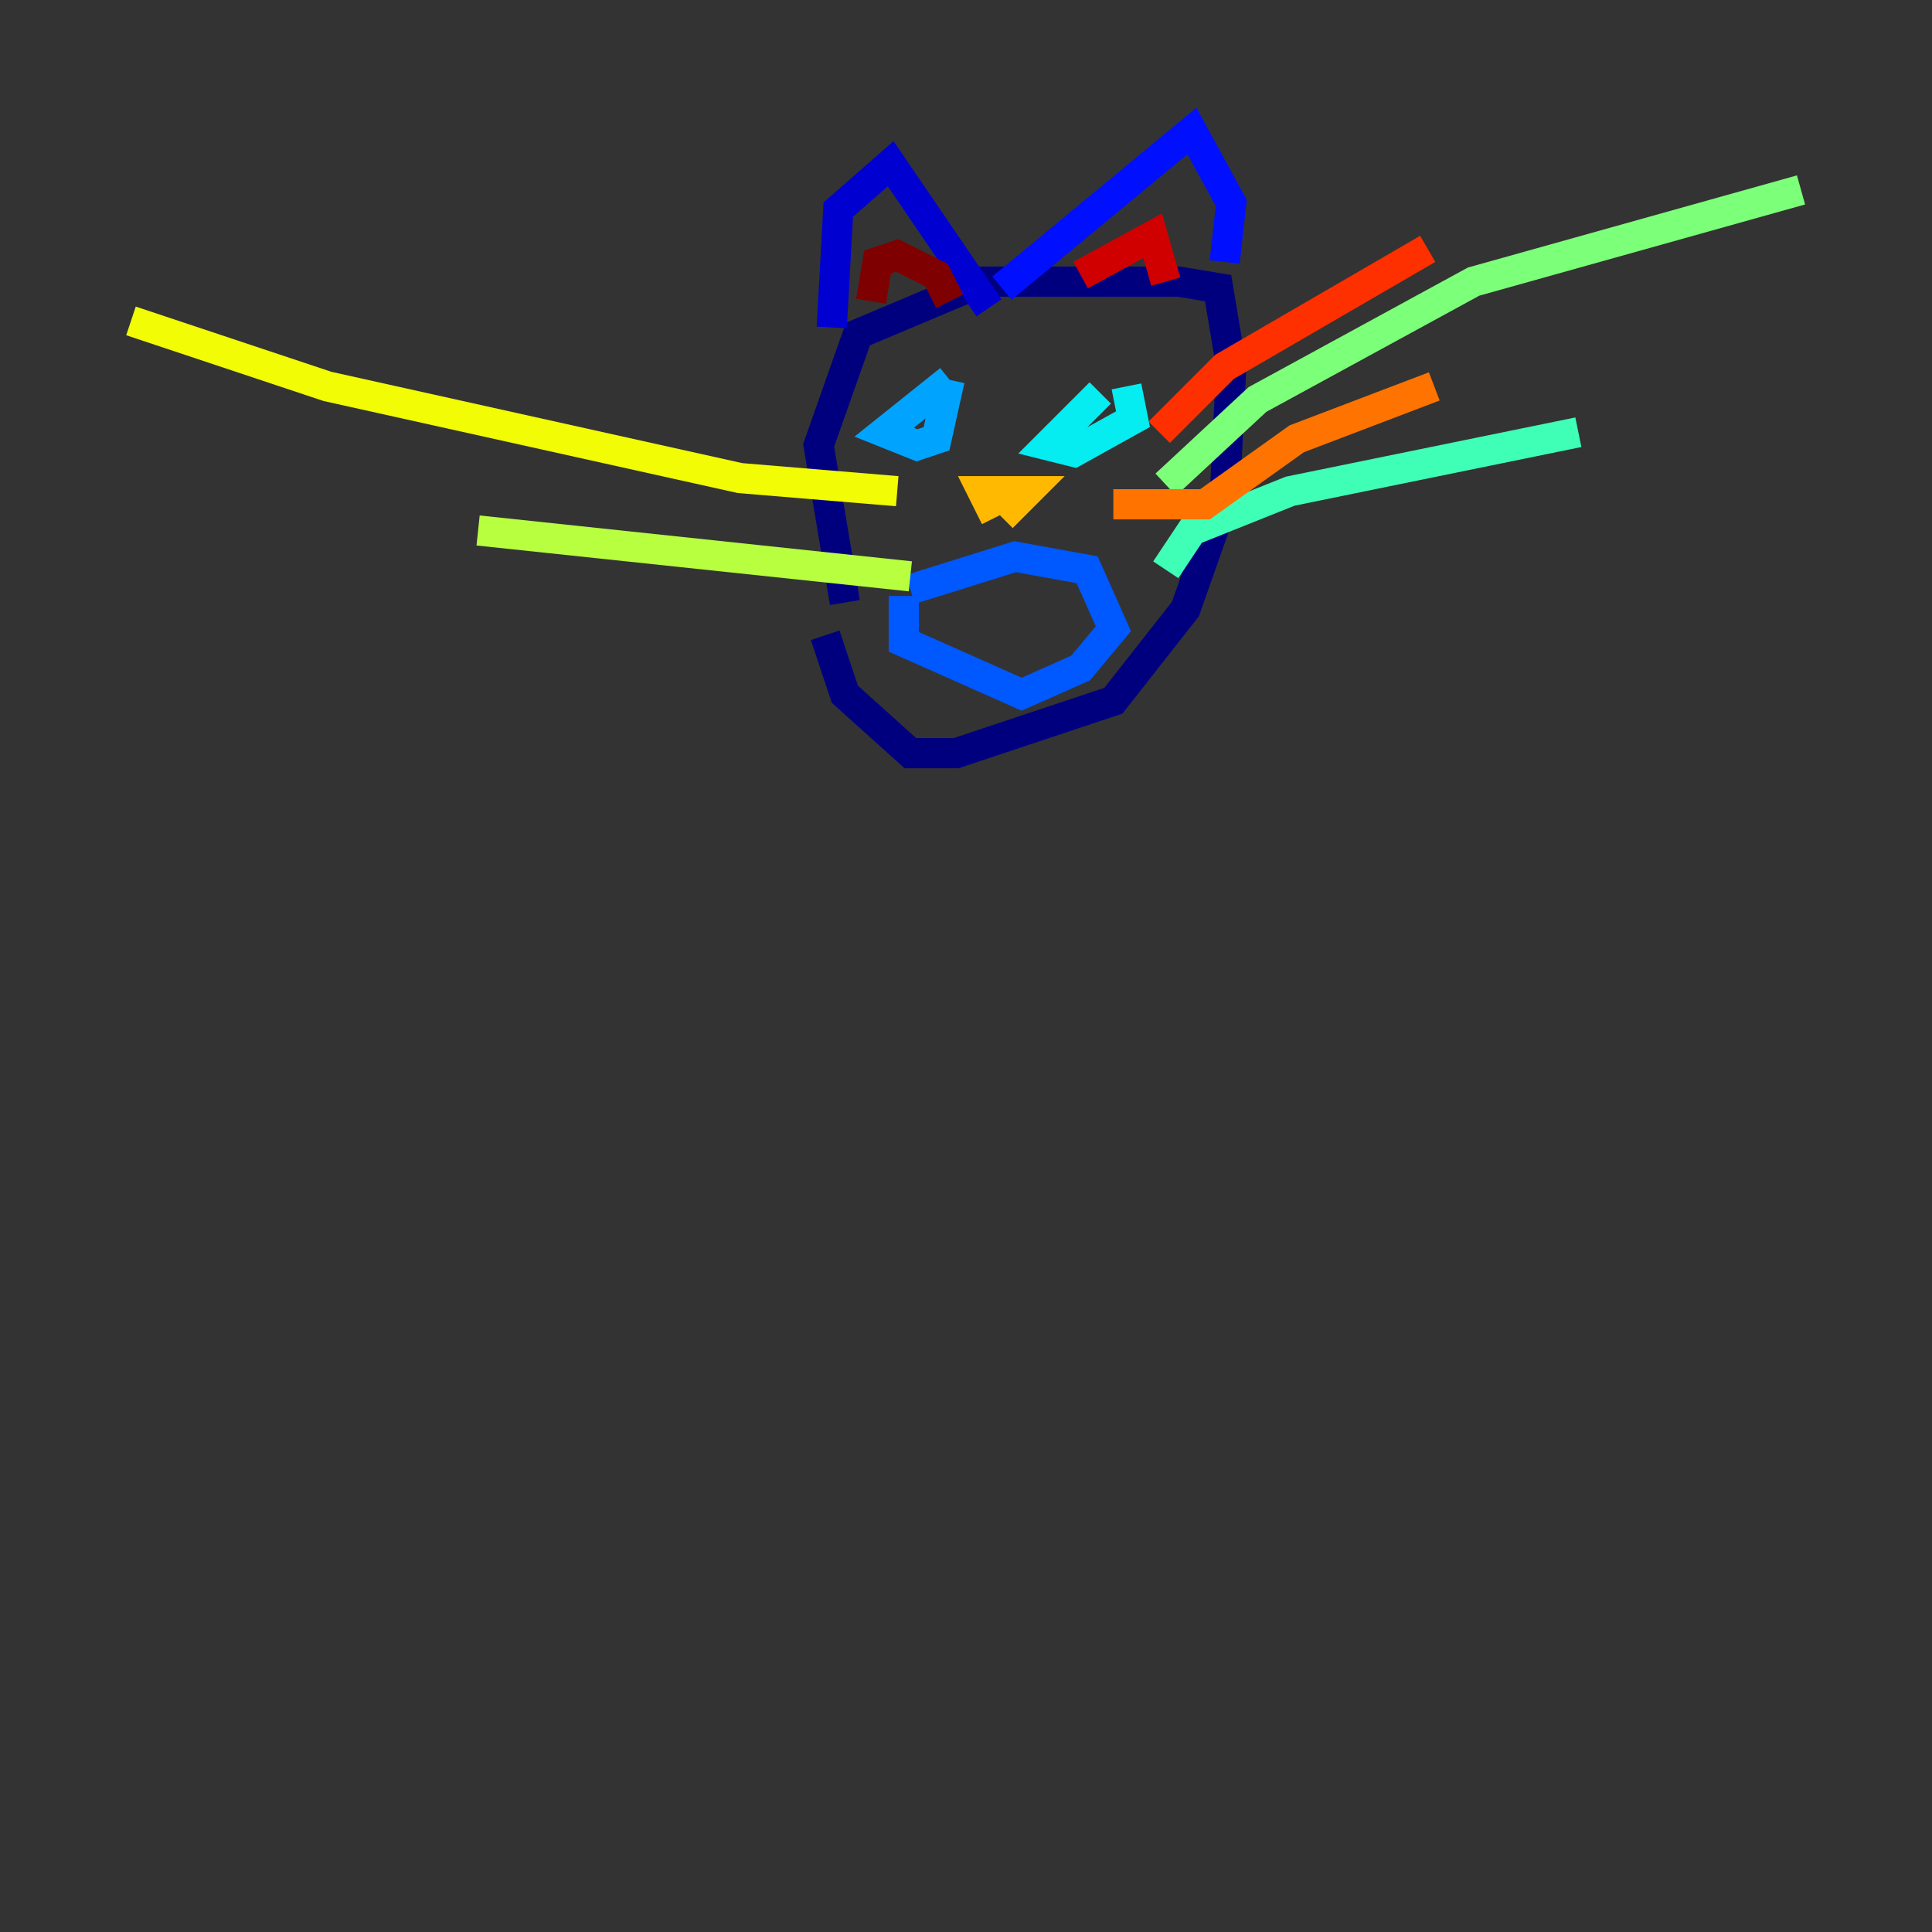 <?xml version="1.0" encoding="utf-8" ?>
<svg baseProfile="tiny" height="128" version="1.2" viewBox="0,0,128,128" width="128" xmlns="http://www.w3.org/2000/svg" xmlns:ev="http://www.w3.org/2001/xml-events" xmlns:xlink="http://www.w3.org/1999/xlink"><rect x="0" y="0" width="128" height="128" fill="#333333" stroke="none"/><defs /><polyline fill="none" points="55.973,39.919 54.237,29.505 56.841,22.129 65.085,18.658 78.102,18.658 80.705,19.091 81.573,24.298 81.139,32.976 78.536,40.352 73.763,46.427 63.349,49.898 60.312,49.898 55.973,45.993 54.671,42.088" stroke="#00007f" stroke-width="2" /><polyline fill="none" points="55.105,21.695 55.539,13.885 59.01,10.848 65.519,20.393" stroke="#0000d1" stroke-width="2" /><polyline fill="none" points="66.386,19.091 78.969,8.678 81.573,13.451 81.139,17.356" stroke="#0010ff" stroke-width="2" /><polyline fill="none" points="60.312,39.051 67.254,36.881 72.027,37.749 73.763,41.654 71.593,44.258 67.688,45.993 59.878,42.522 59.878,39.485" stroke="#0058ff" stroke-width="2" /><polyline fill="none" points="62.915,25.166 58.576,28.637 60.746,29.505 62.047,29.071 62.915,25.166" stroke="#00a4ff" stroke-width="2" /><polyline fill="none" points="72.895,26.034 69.424,29.505 71.159,29.939 75.064,27.77 74.63,25.6" stroke="#05ecf1" stroke-width="2" /><polyline fill="none" points="77.234,37.749 78.969,35.146 85.478,32.542 104.57,28.637" stroke="#3fffb7" stroke-width="2" /><polyline fill="none" points="77.234,32.108 83.308,26.468 97.627,18.658 119.322,12.583" stroke="#7cff79" stroke-width="2" /><polyline fill="none" points="60.312,38.183 31.675,35.146" stroke="#b7ff3f" stroke-width="2" /><polyline fill="none" points="59.444,32.542 49.031,31.675 21.695,25.6 8.678,21.261" stroke="#f1fc05" stroke-width="2" /><polyline fill="none" points="65.953,34.278 65.085,32.542 68.122,32.542 66.386,34.278" stroke="#ffb900" stroke-width="2" /><polyline fill="none" points="73.763,33.41 79.837,33.41 85.912,29.071 95.024,25.6" stroke="#ff7300" stroke-width="2" /><polyline fill="none" points="76.8,28.637 81.139,24.298 94.59,16.488" stroke="#ff3000" stroke-width="2" /><polyline fill="none" points="71.593,18.224 76.366,15.62 77.234,18.658" stroke="#d10000" stroke-width="2" /><polyline fill="none" points="57.709,19.959 58.142,17.356 59.444,16.922 62.047,18.224 62.915,19.959" stroke="#7f0000" stroke-width="2" /></svg>